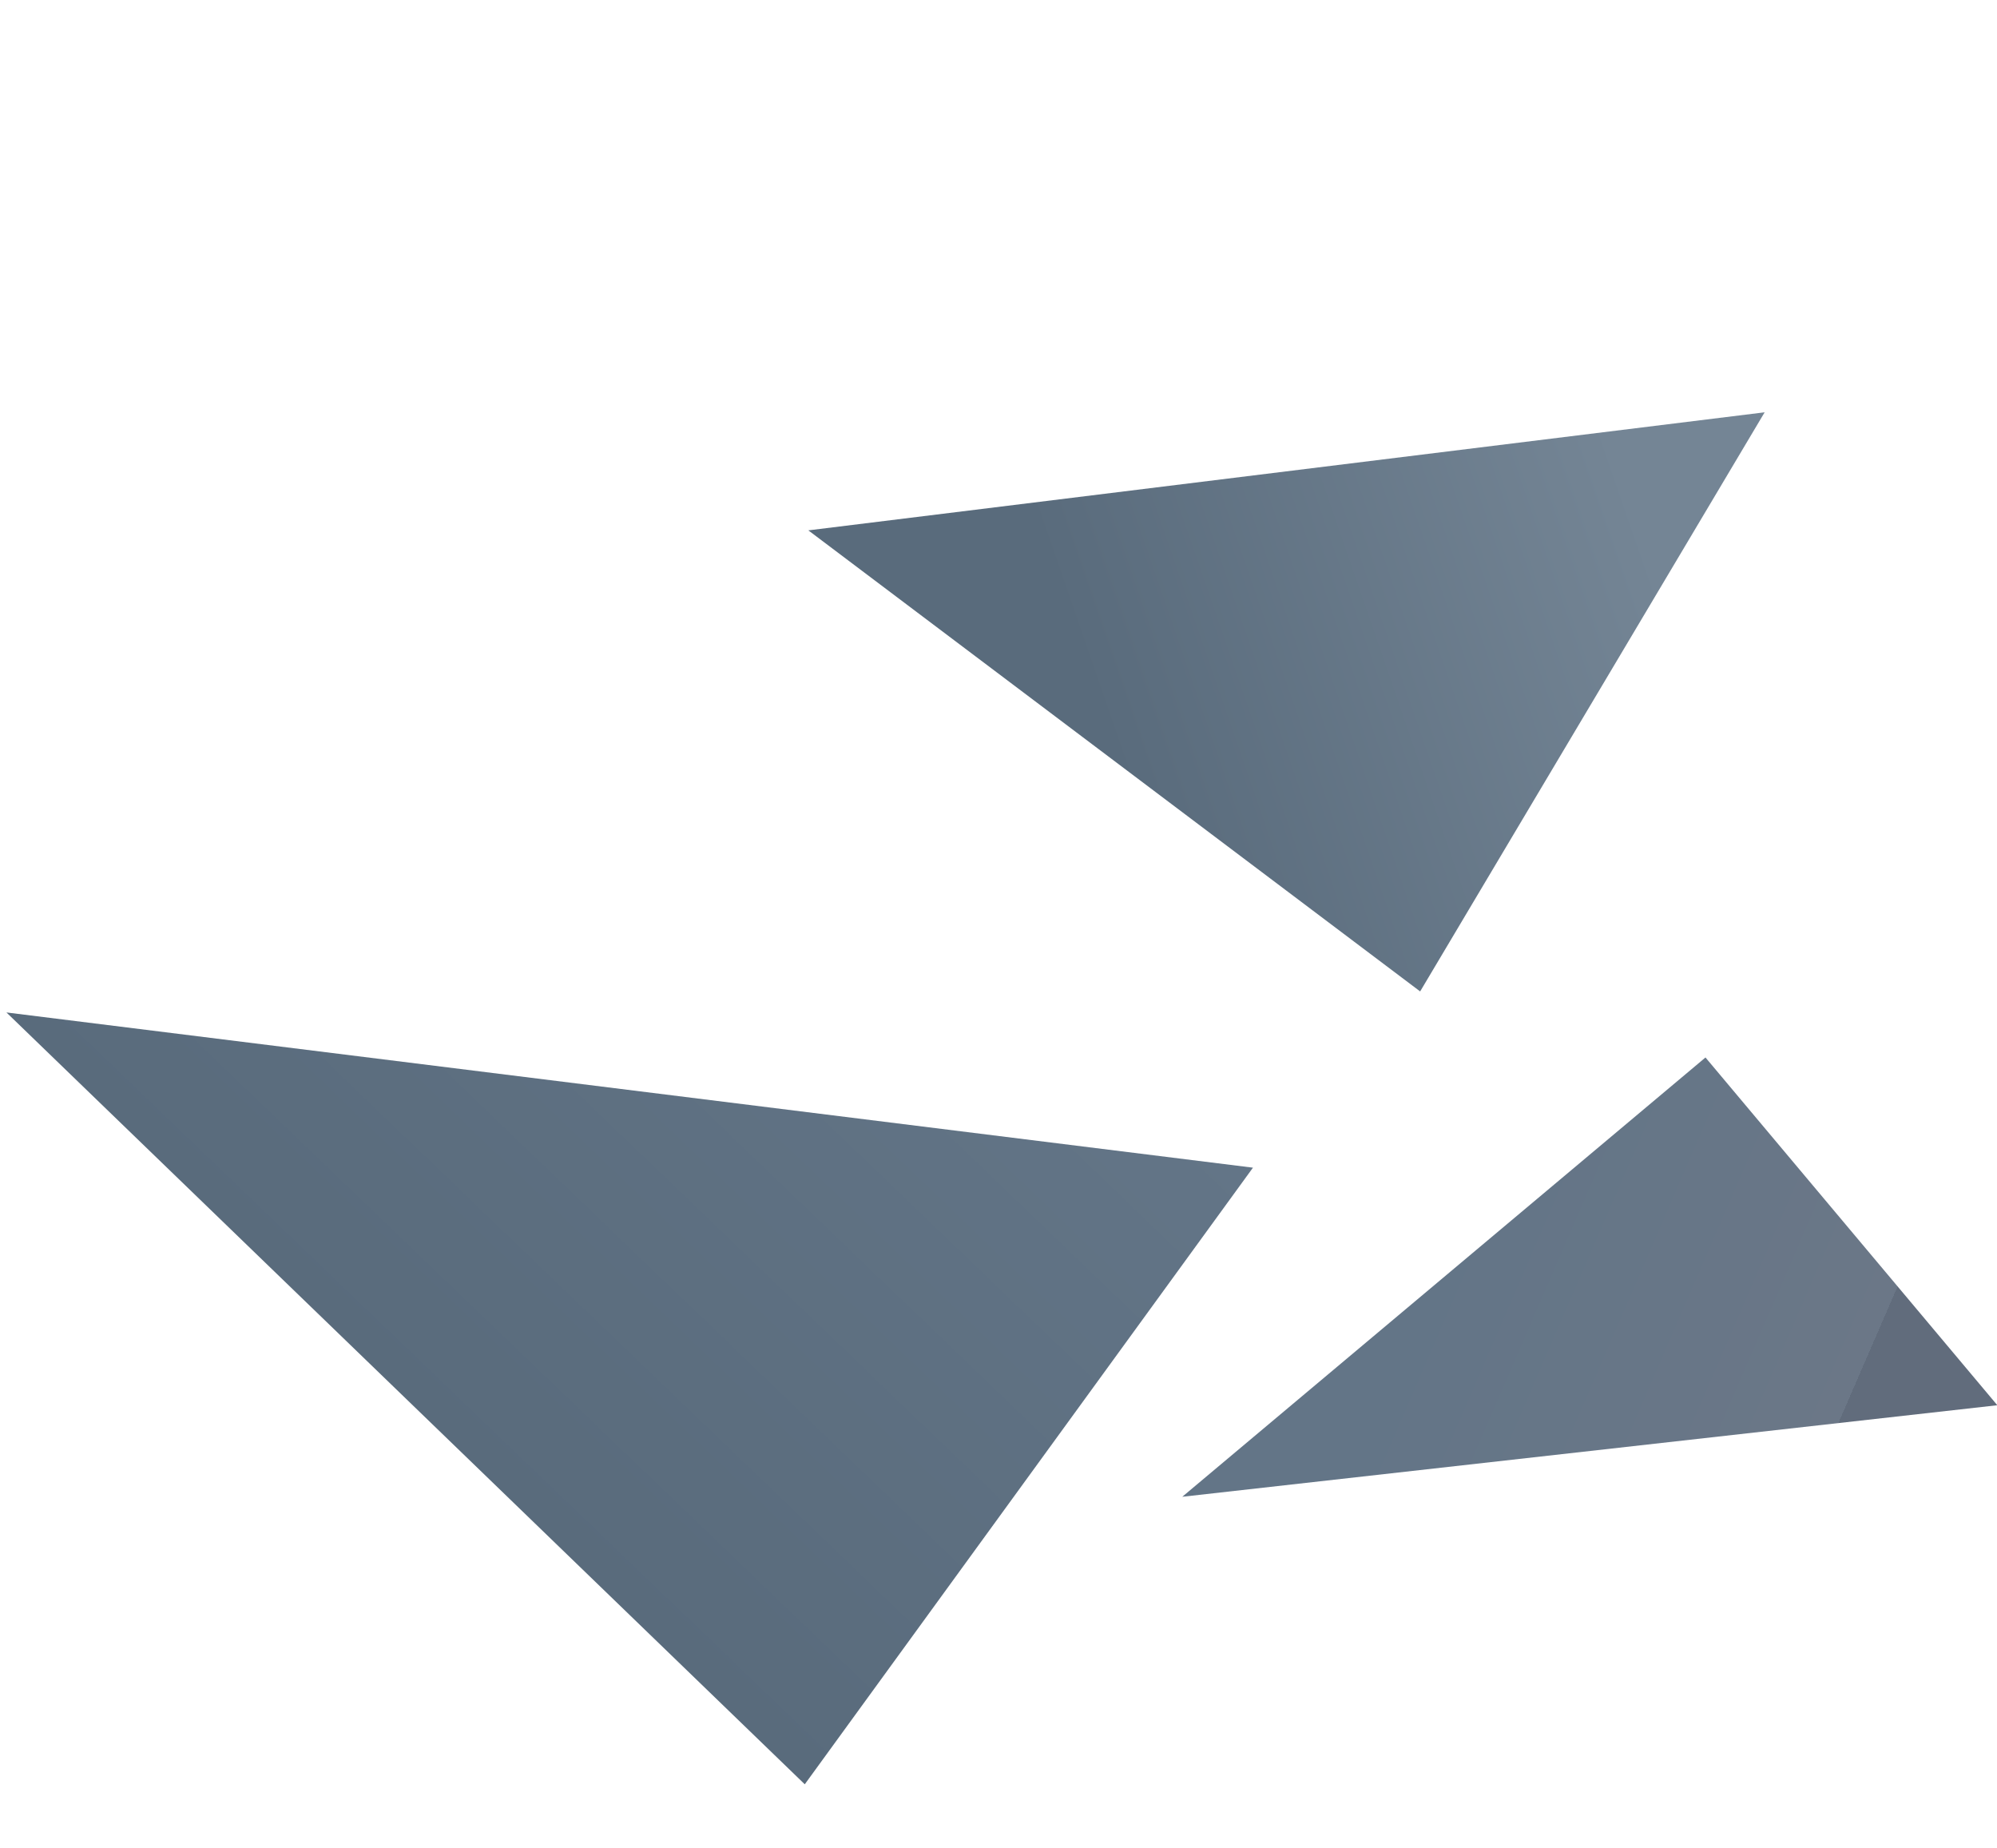 <svg xmlns="http://www.w3.org/2000/svg" xmlns:xlink="http://www.w3.org/1999/xlink" viewBox="0 0 131.39 121.563">
  <defs>
    <style>
      .cls-1 {
        fill: url(#linear-gradient);
      }

      .cls-2 {
        fill: url(#linear-gradient-2);
      }

      .cls-3 {
        fill: url(#linear-gradient-3);
      }
    </style>
    <linearGradient id="linear-gradient" x1="0.5" x2="0.001" y2="0.653" gradientUnits="objectBoundingBox">
      <stop offset="0" stop-color="#596b7c"/>
      <stop offset="1" stop-color="#748595"/>
    </linearGradient>
    <linearGradient id="linear-gradient-2" x1="0.5" x2="0.5" y2="1" gradientUnits="objectBoundingBox">
      <stop offset="0" stop-color="#596b7c"/>
      <stop offset="1" stop-color="#637587"/>
    </linearGradient>
    <linearGradient id="linear-gradient-3" x1="0.917" y1="0.721" x2="0.41" y2="0.045" gradientUnits="objectBoundingBox">
      <stop offset="0" stop-color="#616c7c"/>
      <stop offset="0" stop-color="#6b7787"/>
      <stop offset="1" stop-color="#637587"/>
    </linearGradient>
  </defs>
  <g id="slogo-tria-3" transform="translate(846.674 -288.791)">
    <path id="Path_187" data-name="Path 187" class="cls-1" d="M819.291,353.788h50.38L824.11,397.835Z" transform="matrix(-0.799, -0.602, 0.602, -0.799, -311.604, 1129.897)"/>
    <path id="Path_188" data-name="Path 188" class="cls-2" d="M819.291,353.788h73.053l-66.065,49.659Z" transform="matrix(-0.719, -0.695, 0.695, -0.719, -450.538, 1229.943)"/>
    <path id="Path_189" data-name="Path 189" class="cls-3" d="M1012.974,292.567l44.94,29.863V292.567Z" transform="matrix(0.766, -0.643, 0.643, 0.766, -1732.947, 814.485)"/>
  </g>
</svg>
